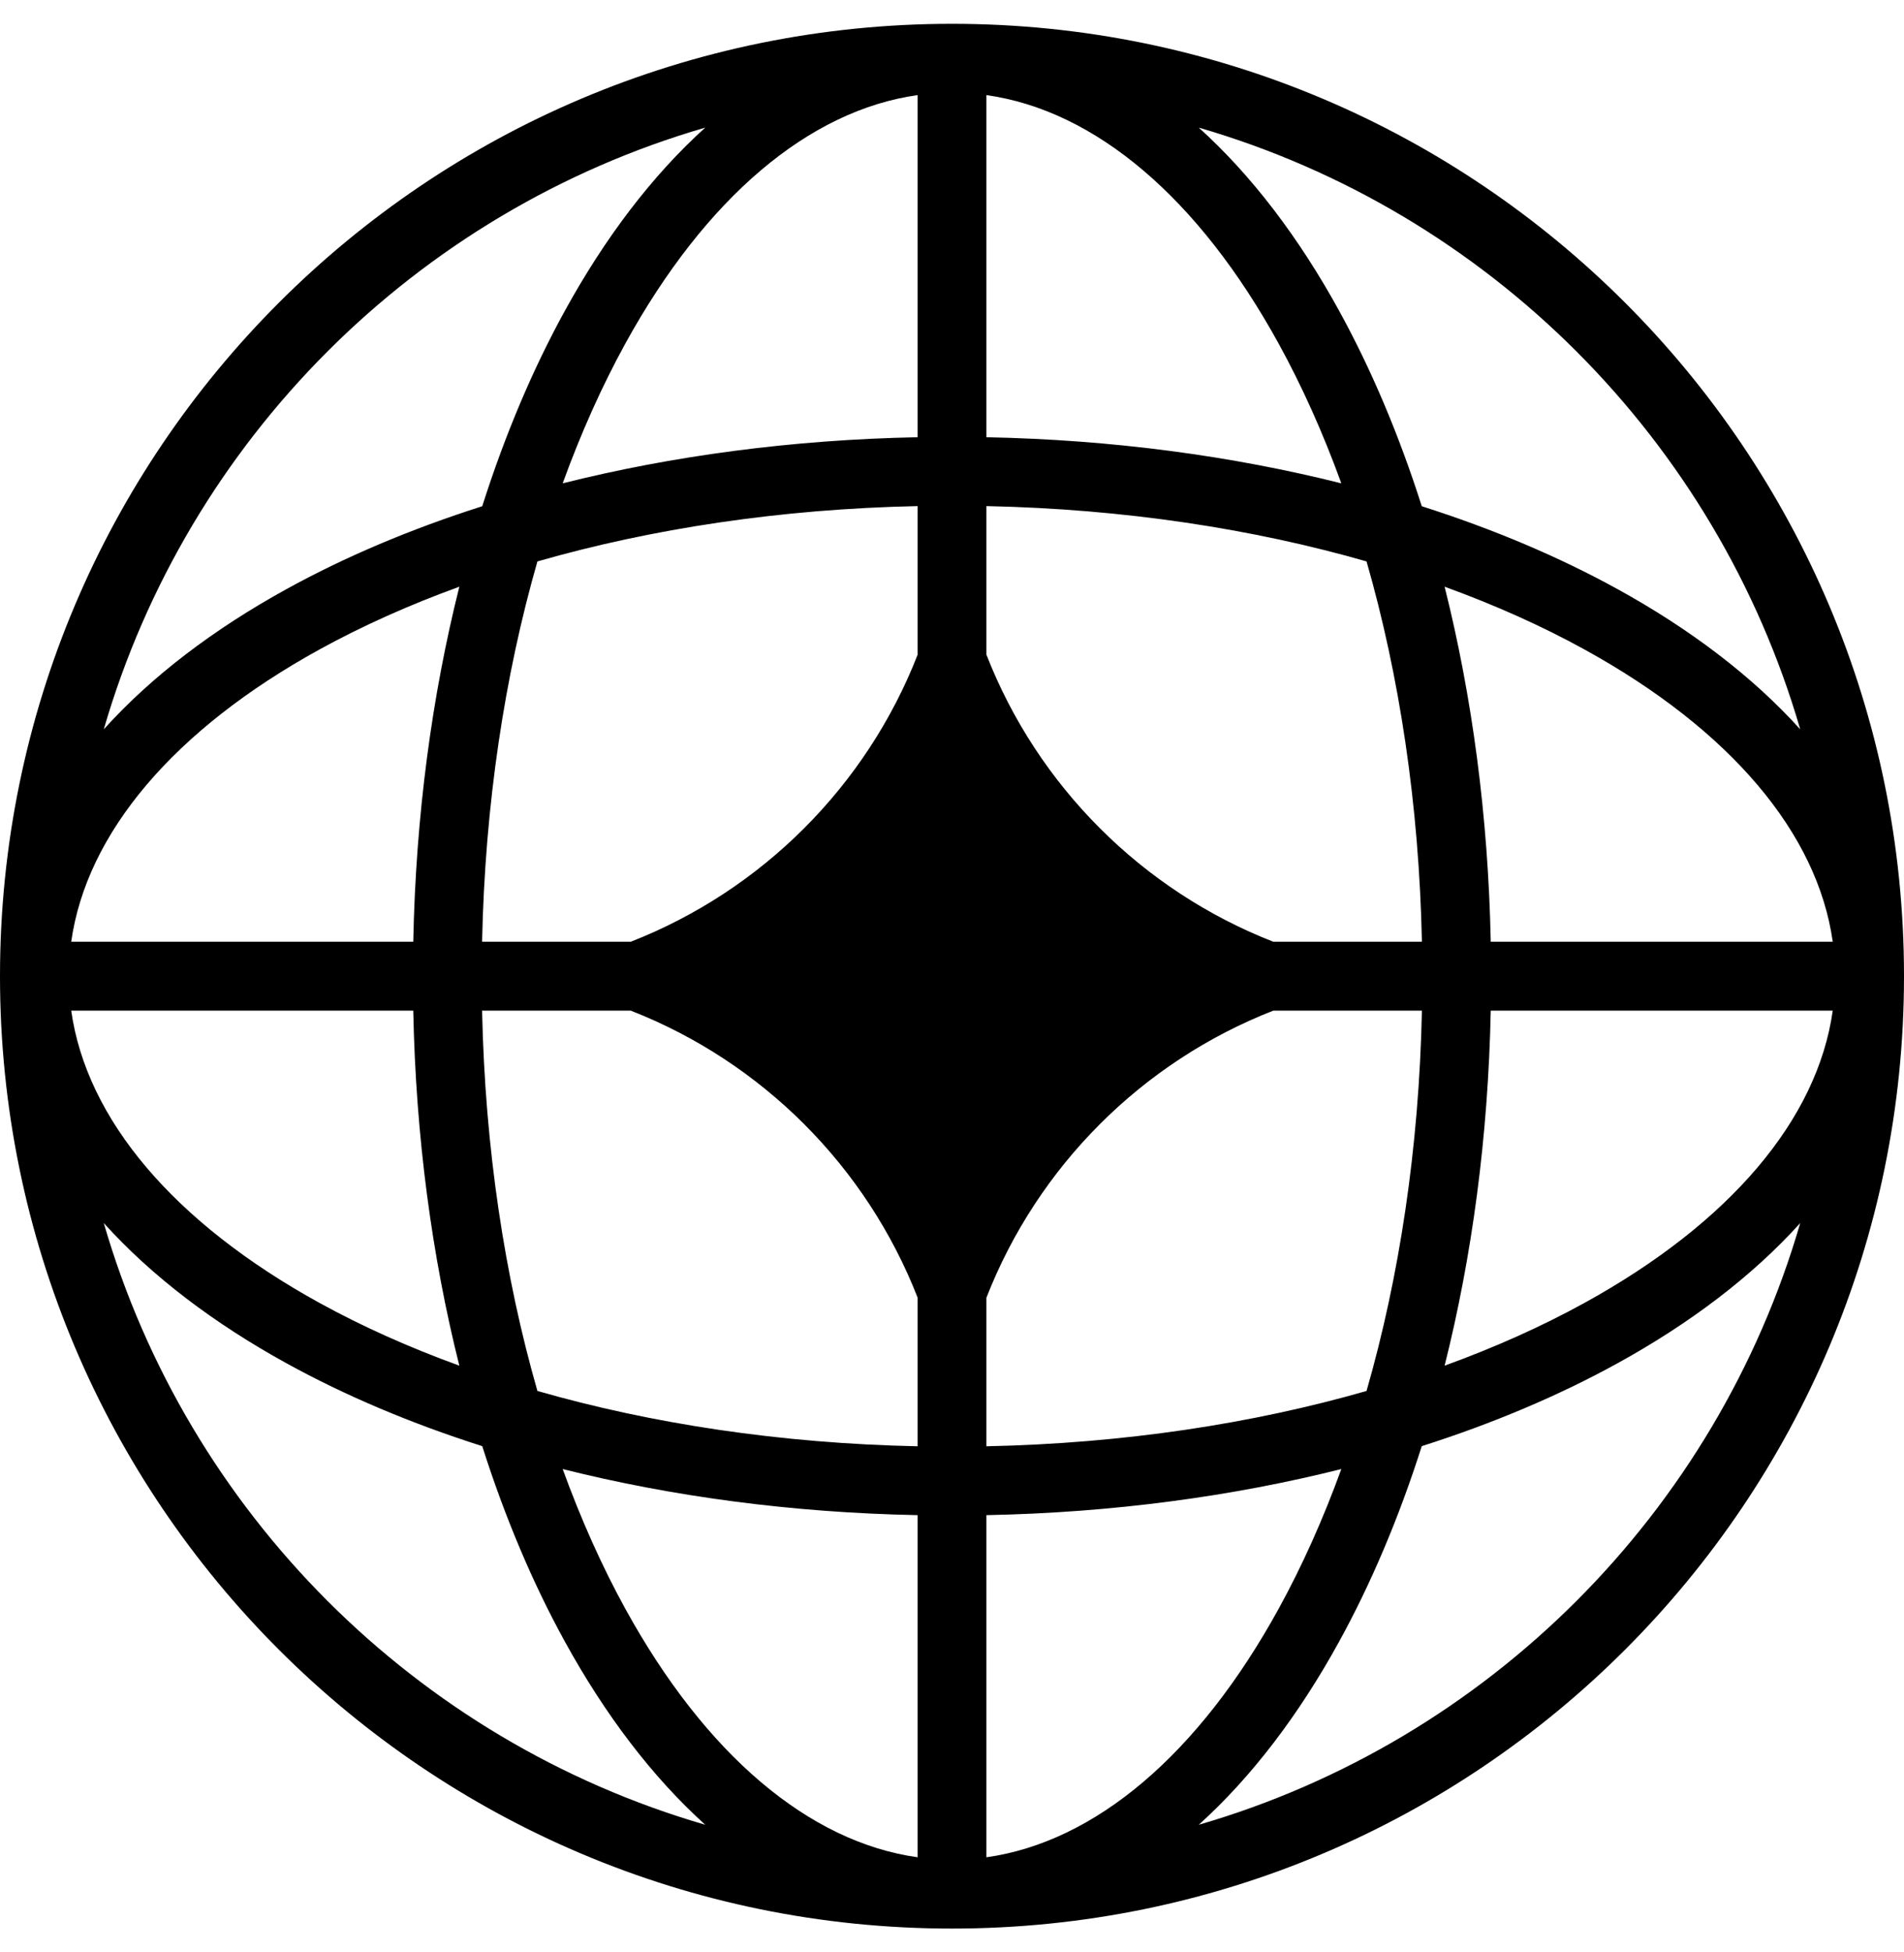 <svg width="40" height="41" viewBox="0 0 40 41" fill="none" xmlns="http://www.w3.org/2000/svg">
<path fill-rule="evenodd" clip-rule="evenodd" d="M20 0.5C31.045 0.5 40 9.454 40 20.5C40 31.546 31.045 40.5 20 40.5C8.954 40.5 0 31.546 0 20.5C0 9.454 8.954 0.5 20 0.5ZM19.277 1.997C16.995 2.318 14.823 4.151 13.136 7.217C12.647 8.107 12.206 9.089 11.821 10.15C14.114 9.574 16.633 9.234 19.277 9.182V1.997ZM10.131 10.631C10.609 9.13 11.194 7.748 11.87 6.521C12.706 5.001 13.698 3.688 14.816 2.68C8.737 4.445 3.945 9.237 2.18 15.316C3.188 14.198 4.5 13.206 6.021 12.37C7.248 11.694 8.63 11.109 10.131 10.631ZM9.65 12.321C9.074 14.614 8.734 17.133 8.682 19.777H1.496C1.818 17.495 3.651 15.323 6.717 13.636C7.607 13.147 8.589 12.706 9.65 12.321ZM10.128 19.777C10.188 16.892 10.603 14.183 11.29 11.79C13.683 11.103 16.392 10.688 19.277 10.628V13.751C18.201 16.506 16.006 18.701 13.25 19.777H10.128ZM8.682 21.223H1.496C1.818 23.505 3.651 25.677 6.717 27.364C7.607 27.853 8.589 28.294 9.65 28.679C9.074 26.386 8.734 23.867 8.682 21.223ZM11.29 29.21C10.603 26.817 10.188 24.108 10.128 21.223H13.25C16.006 22.299 18.201 24.494 19.277 27.249V30.372C16.392 30.312 13.683 29.897 11.29 29.21ZM10.131 30.369C8.63 29.891 7.248 29.306 6.021 28.63C4.5 27.794 3.188 26.802 2.18 25.684C3.945 31.763 8.737 36.555 14.816 38.32C13.698 37.312 12.706 35.999 11.87 34.479C11.194 33.252 10.609 31.87 10.131 30.369ZM19.277 39.003C16.995 38.682 14.823 36.849 13.136 33.783C12.647 32.893 12.206 31.91 11.821 30.85C14.114 31.426 16.633 31.766 19.277 31.818V39.003ZM25.184 38.32C26.302 37.312 27.294 35.999 28.13 34.479C28.805 33.252 29.391 31.87 29.869 30.369C31.37 29.891 32.751 29.306 33.979 28.63C35.499 27.794 36.812 26.802 37.82 25.684C36.054 31.763 31.263 36.555 25.184 38.32ZM28.179 30.85C27.794 31.91 27.352 32.893 26.863 33.783C25.177 36.849 23.005 38.682 20.723 39.003V31.818C23.366 31.766 25.886 31.426 28.179 30.85ZM30.349 28.679C31.41 28.294 32.393 27.853 33.282 27.364C36.349 25.677 38.182 23.505 38.503 21.223H31.318C31.265 23.867 30.925 26.386 30.349 28.679ZM29.872 21.223C29.812 24.108 29.397 26.817 28.709 29.21C26.317 29.897 23.608 30.312 20.723 30.372V27.252C21.799 24.495 23.994 22.299 26.751 21.223H29.872ZM31.318 19.777H38.503C38.182 17.495 36.349 15.323 33.282 13.636C32.393 13.147 31.41 12.706 30.349 12.321C30.925 14.614 31.265 17.133 31.318 19.777ZM28.709 11.79C29.397 14.183 29.812 16.892 29.872 19.777H26.751C23.994 18.701 21.799 16.505 20.723 13.748V10.628C23.608 10.688 26.317 11.103 28.709 11.79ZM29.869 10.631C31.37 11.109 32.751 11.694 33.979 12.37C35.499 13.206 36.812 14.198 37.82 15.316C36.054 9.237 31.263 4.445 25.184 2.68C26.302 3.688 27.294 5.001 28.13 6.521C28.805 7.748 29.391 9.13 29.869 10.631ZM20.723 1.997C23.005 2.318 25.177 4.151 26.863 7.217C27.352 8.107 27.794 9.089 28.179 10.15C25.886 9.574 23.366 9.234 20.723 9.182V1.997Z" fill="black"/>
</svg>
